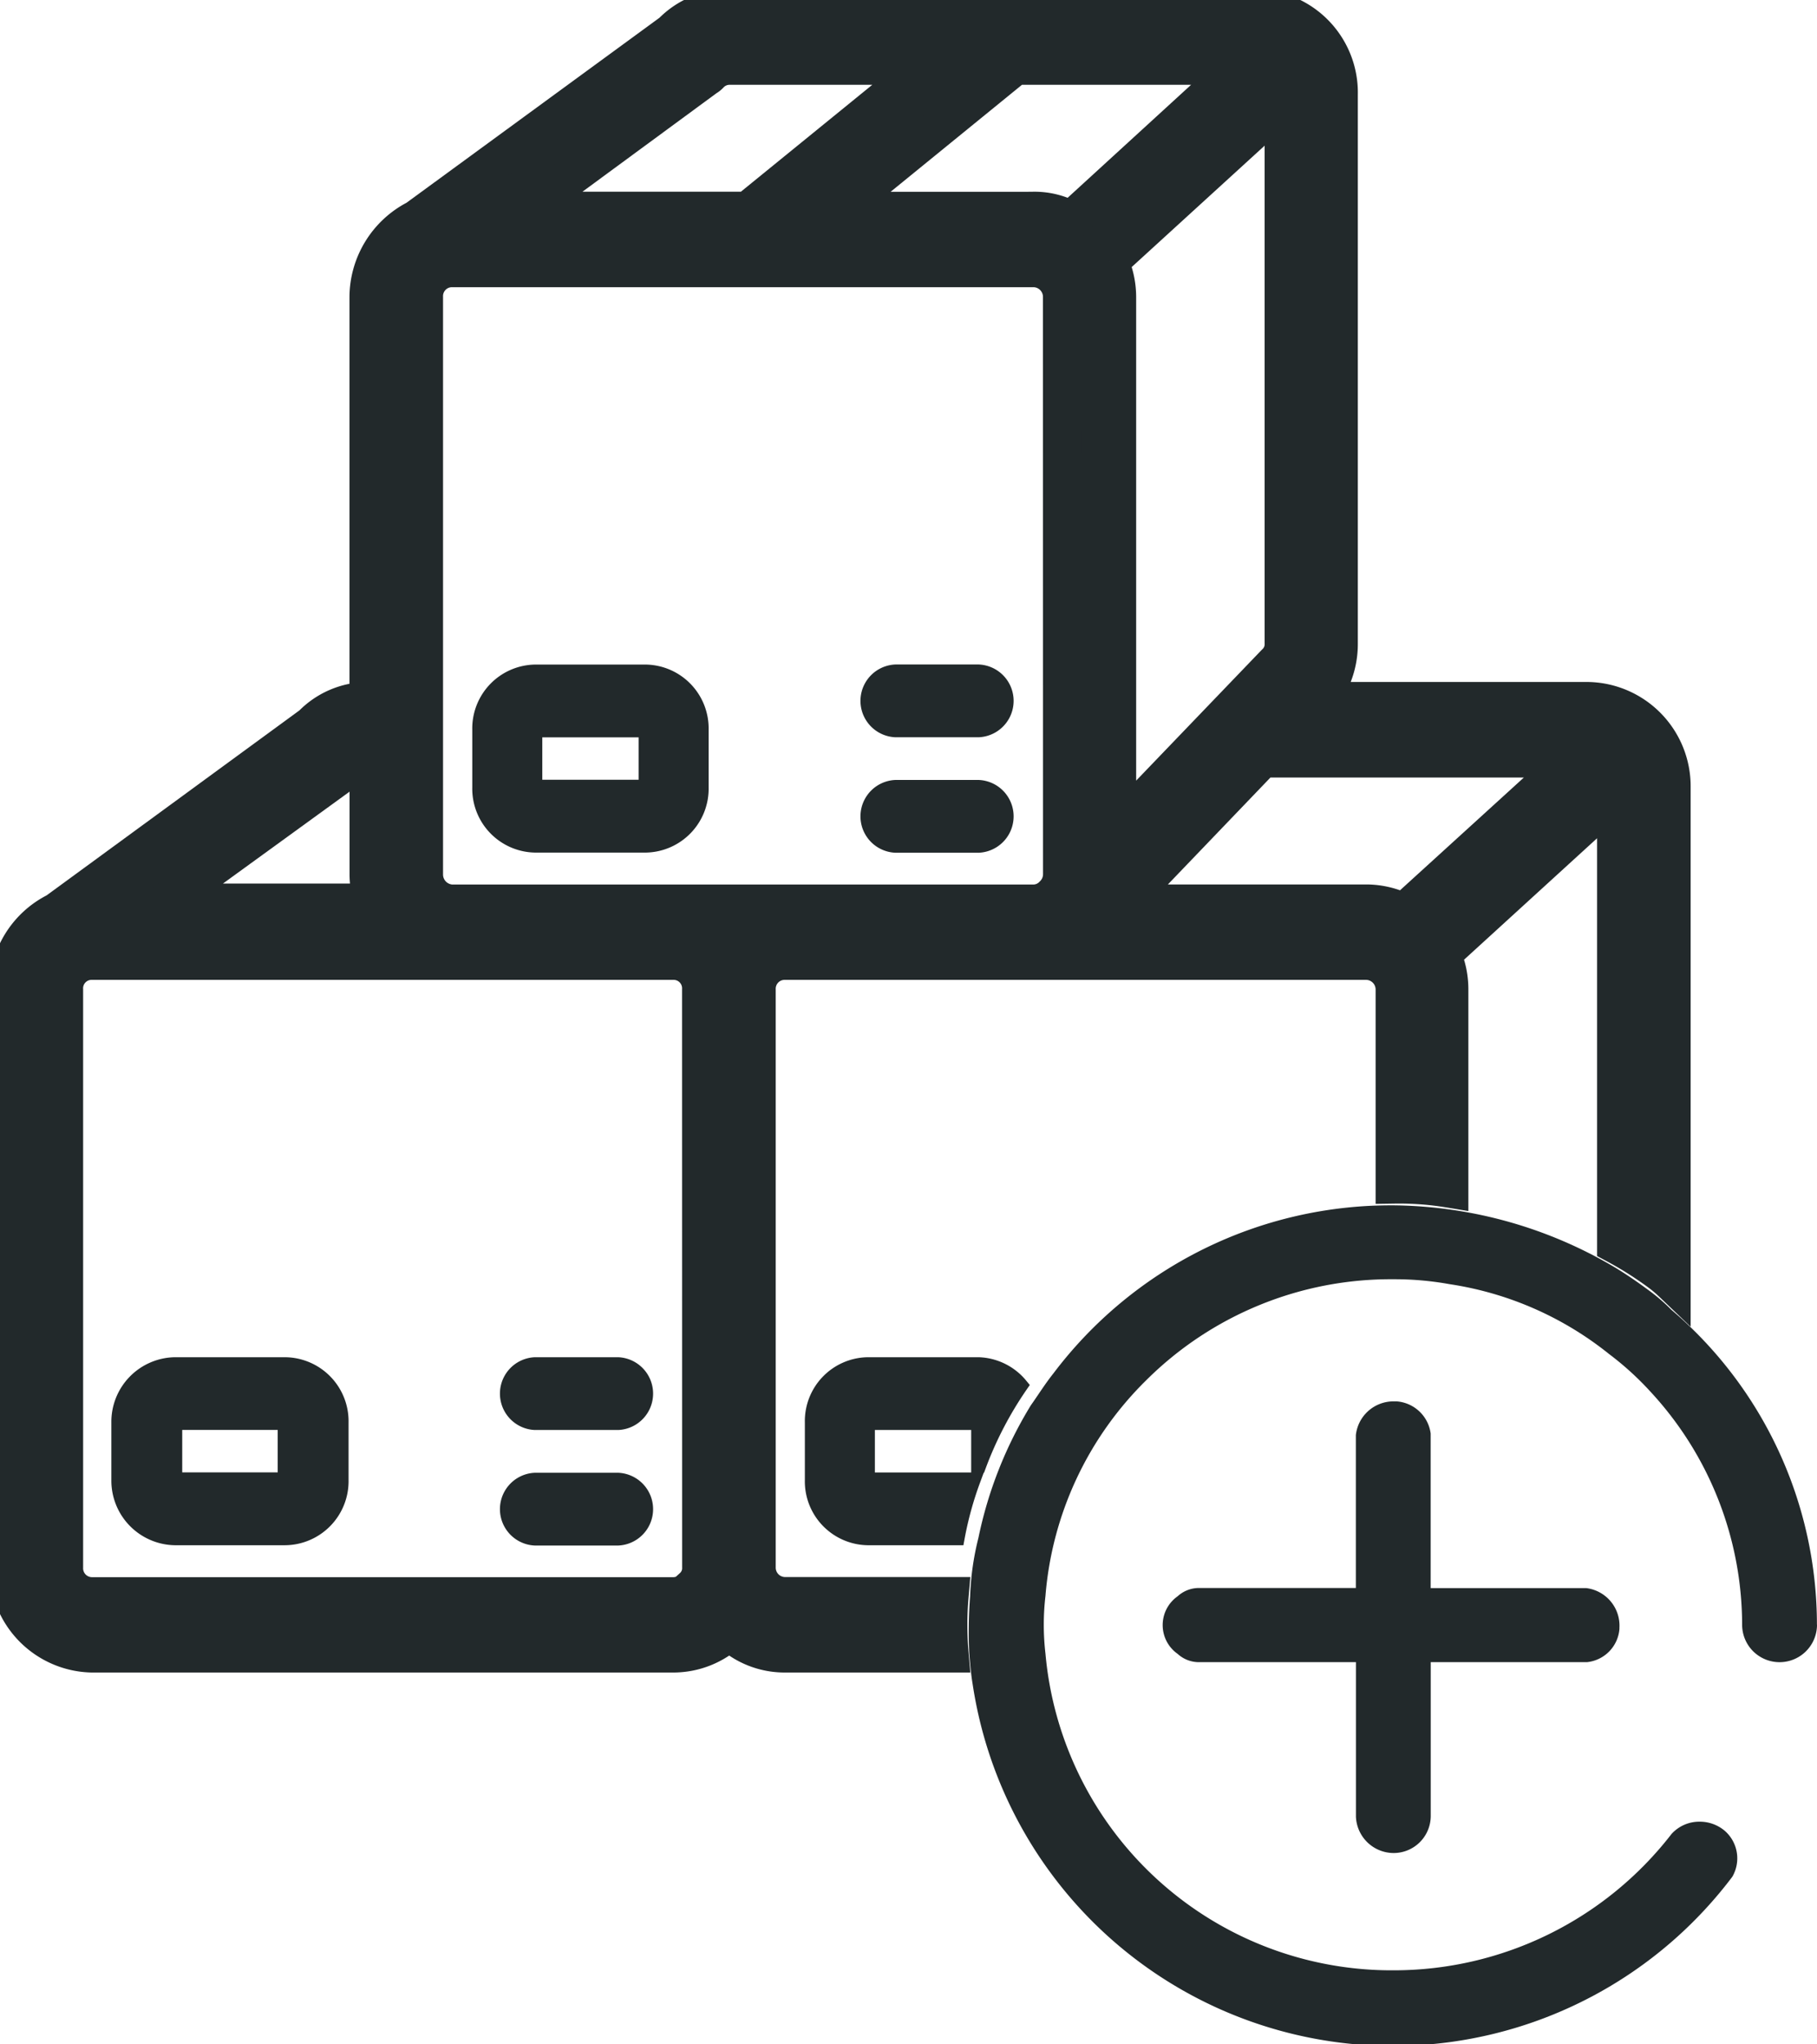 <svg id="Group_63801" data-name="Group 63801" xmlns="http://www.w3.org/2000/svg" xmlns:xlink="http://www.w3.org/1999/xlink" width="24" height="27" viewBox="0 0 24 27">
  <defs>
    <clipPath id="clip-path">
      <rect id="Rectangle_10065" data-name="Rectangle 10065" width="24" height="27" fill="none"/>
    </clipPath>
  </defs>
  <g id="Group_63800" data-name="Group 63800" transform="translate(0 0)" clip-path="url(#clip-path)">
    <path id="Path_4971" data-name="Path 4971" d="M20.97,9.248H17.389a1.129,1.129,0,0,0,.286-.761V1.241A1.114,1.114,0,0,0,16.576.1H9.623a1.043,1.043,0,0,0-.758.315L5.493,2.881a1.168,1.168,0,0,0-.637,1.032V9.248a1.036,1.036,0,0,0-.747.315L.737,12.03A1.148,1.148,0,0,0,.1,13.062V20.69A1.128,1.128,0,0,0,1.2,21.83H8.887a1.083,1.083,0,0,0,.736-.293,1.057,1.057,0,0,0,.725.293h2.186a4.4,4.4,0,0,1,0-.761H10.348a.375.375,0,0,1-.362-.38V13.062a.368.368,0,0,1,.362-.38h7.689a.378.378,0,0,1,.373.38v2.575a4.073,4.073,0,0,1,.725.054V13.062a1.115,1.115,0,0,0-.1-.467l2.3-2.1V16.43a4.749,4.749,0,0,1,.582.369,1.635,1.635,0,0,1,.154.13V10.389a1.128,1.128,0,0,0-1.1-1.141M9.316,1.013A.193.193,0,0,0,9.37.969.359.359,0,0,1,9.623.861h2.592L9.865,2.773H6.921ZM4.56,10.172c.011-.022.033-.033.044-.054a.359.359,0,0,1,.253-.109V11.53a1.108,1.108,0,0,0,.066.38H2.165ZM9.25,20.69a.335.335,0,0,1-.11.261v.011a.359.359,0,0,1-.253.109H1.2a.368.368,0,0,1-.362-.38V13.062a.362.362,0,0,1,.362-.38H8.887a.362.362,0,0,1,.362.38Zm4.767-9.148a.377.377,0,0,1-.11.261l-.011.011a.359.359,0,0,1-.253.109H5.954a.383.383,0,0,1-.362-.38V3.914a.368.368,0,0,1,.362-.38h7.689a.378.378,0,0,1,.373.38Zm-.373-8.768H11.051L13.4.861h2.966L14.138,2.9a.988.988,0,0,0-.494-.13m1,.674,2.3-2.1V8.488a.335.335,0,0,1-.11.261l-2.087,2.173V3.914a1.115,1.115,0,0,0-.1-.467m3.888,8.594a1.1,1.1,0,0,0-.494-.12H14.83l1.834-1.912h4.1Z" transform="translate(0.01 0.009)" fill="#22292b"/>
    <path id="Path_4972" data-name="Path 4972" d="M20.97,9.248H17.389a1.129,1.129,0,0,0,.286-.761V1.241A1.114,1.114,0,0,0,16.576.1H9.623a1.043,1.043,0,0,0-.758.315L5.493,2.881a1.168,1.168,0,0,0-.637,1.032V9.248a1.036,1.036,0,0,0-.747.315L.737,12.03A1.148,1.148,0,0,0,.1,13.062V20.69A1.128,1.128,0,0,0,1.2,21.83H8.887a1.083,1.083,0,0,0,.736-.293,1.057,1.057,0,0,0,.725.293h2.186a4.4,4.4,0,0,1,0-.761H10.348a.375.375,0,0,1-.362-.38V13.062a.368.368,0,0,1,.362-.38h7.689a.378.378,0,0,1,.373.38v2.575a4.073,4.073,0,0,1,.725.054V13.062a1.115,1.115,0,0,0-.1-.467l2.3-2.1V16.43a4.749,4.749,0,0,1,.582.369,1.635,1.635,0,0,1,.154.13V10.389A1.128,1.128,0,0,0,20.97,9.248ZM9.316,1.013A.193.193,0,0,0,9.37.969.359.359,0,0,1,9.623.861h2.592L9.865,2.773H6.921ZM4.56,10.172c.011-.022.033-.033.044-.054a.359.359,0,0,1,.253-.109V11.53a1.108,1.108,0,0,0,.066.38H2.165ZM9.25,20.69a.335.335,0,0,1-.11.261v.011a.359.359,0,0,1-.253.109H1.2a.368.368,0,0,1-.362-.38V13.062a.362.362,0,0,1,.362-.38H8.887a.362.362,0,0,1,.362.38Zm4.767-9.148a.377.377,0,0,1-.11.261l-.011.011a.359.359,0,0,1-.253.109H5.954a.383.383,0,0,1-.362-.38V3.914a.368.368,0,0,1,.362-.38h7.689a.378.378,0,0,1,.373.38Zm-.373-8.768H11.051L13.4.861h2.966L14.138,2.9A.988.988,0,0,0,13.643,2.773Zm1,.674,2.3-2.1V8.488a.335.335,0,0,1-.11.261l-2.087,2.173V3.914A1.115,1.115,0,0,0,14.643,3.446Zm3.888,8.594a1.1,1.1,0,0,0-.494-.12H14.83l1.834-1.912h4.1Z" transform="translate(0.01 0.009)" fill="none" stroke="#22292b" stroke-width="0.5"/>
    <path id="Path_4973" data-name="Path 4973" d="M7.967,8.17H6.495a.744.744,0,0,0-.725.761v.761a.744.744,0,0,0,.725.761H7.967a.744.744,0,0,0,.725-.761V8.931a.744.744,0,0,0-.725-.761m0,1.521H6.495V8.931H7.967Z" transform="translate(0.568 0.707)" fill="#22292b"/>
    <path id="Path_4974" data-name="Path 4974" d="M7.967,8.17H6.495a.744.744,0,0,0-.725.761v.761a.744.744,0,0,0,.725.761H7.967a.744.744,0,0,0,.725-.761V8.931A.744.744,0,0,0,7.967,8.17Zm0,1.521H6.495V8.931H7.967Z" transform="translate(0.568 0.707)" fill="none" stroke="#22292b" stroke-width="0.2"/>
    <path id="Path_4975" data-name="Path 4975" d="M11.9,8.169H10.8a.381.381,0,0,0,0,.761h1.1a.381.381,0,0,0,0-.761" transform="translate(1.027 0.707)" fill="#22292b"/>
    <path id="Path_4976" data-name="Path 4976" d="M11.9,8.169H10.8a.381.381,0,0,0,0,.761h1.1a.381.381,0,0,0,0-.761Z" transform="translate(1.027 0.707)" fill="none" stroke="#22292b" stroke-width="0.2"/>
    <path id="Path_4977" data-name="Path 4977" d="M11.9,9.573H10.8a.381.381,0,0,0,0,.761h1.1a.381.381,0,0,0,0-.761" transform="translate(1.027 0.828)" fill="#22292b"/>
    <path id="Path_4978" data-name="Path 4978" d="M11.9,9.573H10.8a.381.381,0,0,0,0,.761h1.1a.381.381,0,0,0,0-.761Z" transform="translate(1.027 0.828)" fill="none" stroke="#22292b" stroke-width="0.2"/>
    <path id="Path_4979" data-name="Path 4979" d="M3.627,16.59H2.166a.753.753,0,0,0-.736.761v.761a.753.753,0,0,0,.736.761H3.627a.746.746,0,0,0,.736-.761v-.761a.746.746,0,0,0-.736-.761m0,1.521H2.166v-.761H3.627Z" transform="translate(0.141 1.435)" fill="#22292b"/>
    <path id="Path_4980" data-name="Path 4980" d="M3.627,16.59H2.166a.753.753,0,0,0-.736.761v.761a.753.753,0,0,0,.736.761H3.627a.746.746,0,0,0,.736-.761v-.761A.746.746,0,0,0,3.627,16.59Zm0,1.521H2.166v-.761H3.627Z" transform="translate(0.141 1.435)" fill="none" stroke="#22292b" stroke-width="0.2"/>
    <path id="Path_4981" data-name="Path 4981" d="M7.564,16.59h-1.1a.381.381,0,0,0,0,.761h1.1a.381.381,0,0,0,0-.761" transform="translate(0.601 1.435)" fill="#22292b"/>
    <path id="Path_4982" data-name="Path 4982" d="M7.564,16.59h-1.1a.381.381,0,0,0,0,.761h1.1a.381.381,0,0,0,0-.761Z" transform="translate(0.601 1.435)" fill="none" stroke="#22292b" stroke-width="0.2"/>
    <path id="Path_4983" data-name="Path 4983" d="M7.564,17.994h-1.1a.381.381,0,0,0,0,.761h1.1a.381.381,0,0,0,0-.761" transform="translate(0.601 1.557)" fill="#22292b"/>
    <path id="Path_4984" data-name="Path 4984" d="M7.564,17.994h-1.1a.381.381,0,0,0,0,.761h1.1a.381.381,0,0,0,0-.761Z" transform="translate(0.601 1.557)" fill="none" stroke="#22292b" stroke-width="0.2"/>
    <path id="Path_4985" data-name="Path 4985" d="M12.516,16.862a.747.747,0,0,0-.549-.272H10.495a.744.744,0,0,0-.725.761v.761a.744.744,0,0,0,.725.761h1.186a4.591,4.591,0,0,1,.209-.761H10.495v-.761h1.472v.565a4.835,4.835,0,0,1,.549-1.054" transform="translate(0.961 1.435)" fill="#22292b"/>
    <path id="Path_4986" data-name="Path 4986" d="M12.516,16.862a.747.747,0,0,0-.549-.272H10.495a.744.744,0,0,0-.725.761v.761a.744.744,0,0,0,.725.761h1.186a4.591,4.591,0,0,1,.209-.761H10.495v-.761h1.472v.565A4.835,4.835,0,0,1,12.516,16.862Z" transform="translate(0.961 1.435)" fill="none" stroke="#22292b" stroke-width="0.2"/>
    <path id="Path_4987" data-name="Path 4987" d="M22.853,20.191a.494.494,0,0,1-.989,0,4.537,4.537,0,0,0-1.208-3.075,3.98,3.98,0,0,0-.549-.5A4.409,4.409,0,0,0,18,15.693a4.088,4.088,0,0,0-.725-.065h-.022a4.576,4.576,0,0,0-3.262,1.336,4.5,4.5,0,0,0-1.329,2.847,3.3,3.3,0,0,0,0,.761,4.59,4.59,0,0,0,4.6,4.183,4.637,4.637,0,0,0,3.669-1.8.494.494,0,0,1,.373-.163.51.51,0,0,1,.33.12.483.483,0,0,1,.1.608A5.614,5.614,0,0,1,11.7,20.974c-.022-.13-.033-.272-.044-.4a5.832,5.832,0,0,1,.011-.761,3.631,3.631,0,0,1,.11-.771,5.451,5.451,0,0,1,.692-1.749c.1-.141.187-.282.3-.424a5.582,5.582,0,0,1,4.492-2.217h.011a5.841,5.841,0,0,1,2.922.826c.143.087.286.185.417.282a2.473,2.473,0,0,1,.319.272,5.464,5.464,0,0,1,1.922,4.161" transform="translate(1.147 1.267)" fill="#22292b"/>
    <path id="Path_4988" data-name="Path 4988" d="M20.015,20.033a.479.479,0,0,1-.428.445H17.522V22.51a.49.49,0,0,1-.494.489.5.5,0,0,1-.494-.478V20.478H14.479a.417.417,0,0,1-.3-.109.465.465,0,0,1,0-.761.417.417,0,0,1,.3-.109h2.054V17.479a.5.5,0,0,1,.494-.445h.044a.49.49,0,0,1,.45.424V19.5h2.054a.5.5,0,0,1,.439.532" transform="translate(1.376 1.474)" fill="#22292b"/>
  </g>
</svg>
